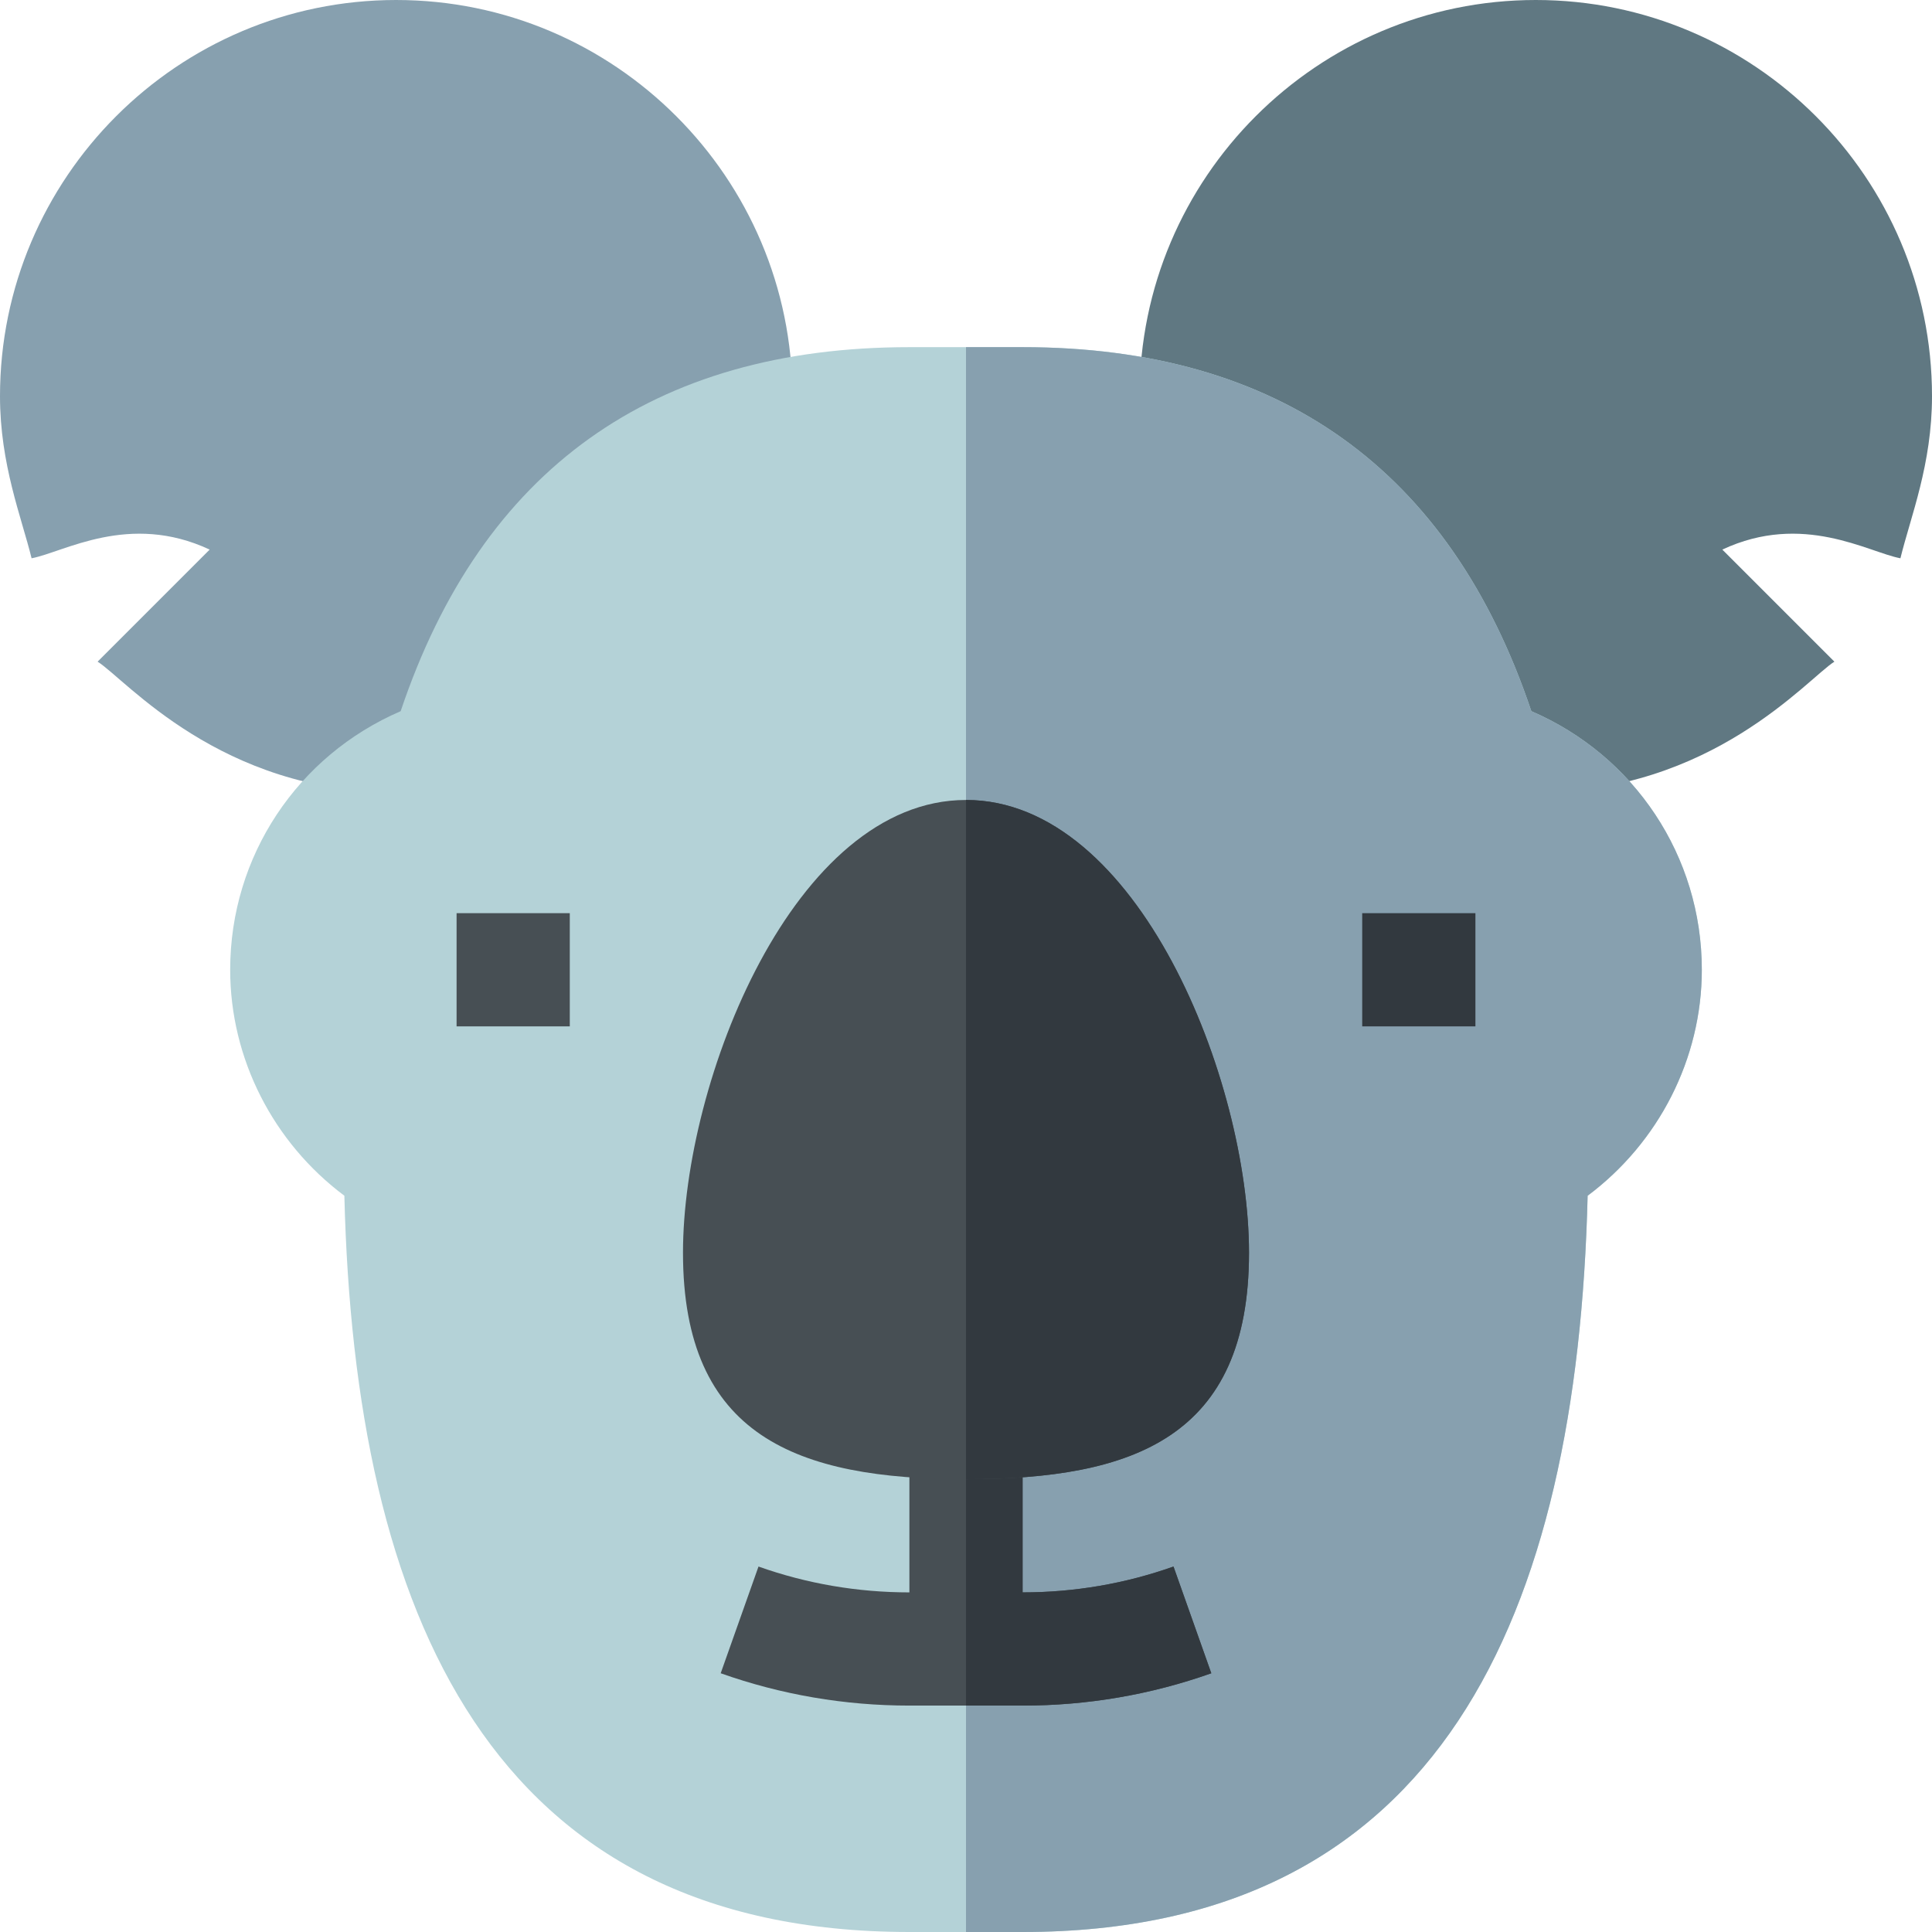 <svg id="Capa_1" enable-background="new 0 0 512 512" height="512" viewBox="0 0 512 512" width="512" xmlns="http://www.w3.org/2000/svg"><g><path d="m105 0c-57.897 0-105 47.103-105 105 0 18.103 5.703 32.08 8.372 42.951 8.51-1.589 25.858-12.297 47.194-2.303l-29.699 29.698c7.554 4.764 32.423 34.654 79.133 34.654 5.265 0 10.558-.395 15.732-1.173l89.016-96.498c.167-2.42.252-4.886.252-7.33 0-57.896-47.103-104.999-105-104.999z" fill="#87a0af"/><path d="m407 0c-57.897 0-105 47.103-105 105 0 2.436.085 4.9.252 7.326l89.017 96.501c5.173.778 10.466 1.173 15.731 1.173 46.724 0 71.97-30.137 79.132-34.654l-29.698-29.698c21.34-9.996 38.683.714 47.195 2.303 2.737-11.148 8.371-24.905 8.371-42.951 0-57.897-47.103-105-105-105z" fill="#607882"/><g><g><g><g><path d="m405.82 188.47c-21.51-64.03-66.83-96.47-134.82-96.47h-30c-67.99 0-113.31 32.44-134.82 96.47-27.33 11.78-45.18 38.4-45.18 68.53 0 23.57 11.41 45.8 30.26 59.88 2.73 110.92 38.82 195.12 149.74 195.12h30c110.95 0 147.01-84.26 149.74-195.12 18.85-14.08 30.26-36.31 30.26-59.88 0-30.13-17.85-56.75-45.18-68.53z" fill="#b4d2d7"/></g></g></g></g><path d="m451 257c0 23.57-11.41 45.8-30.26 59.88-2.73 110.86-38.79 195.12-149.74 195.12h-15v-420h15c67.99 0 113.31 32.44 134.82 96.47 27.33 11.78 45.18 38.4 45.18 68.53z" fill="#87a0af"/><path d="m321.01 443.43c-16.04 5.69-32.87 8.57-50.01 8.57h-30c-17.14 0-33.97-2.88-50.01-8.57l10.02-28.28c12.82 4.55 26.27 6.85 39.99 6.85v-45h30v45c13.72 0 27.17-2.3 39.99-6.85z" fill="#474f54"/><path d="m321.01 443.43c-16.04 5.69-32.87 8.57-50.01 8.57h-15v-75h15v45c13.72 0 27.17-2.3 39.99-6.85z" fill="#32393f"/><g><path d="m361 242h30v30h-30z" fill="#32393f"/></g><g><path d="m121 242h30v30h-30z" fill="#474f54"/></g><g><path d="m256 212c-45.54 0-75 74.26-75 120 0 48.57 30.09 60 75 60 44.44 0 75-11.1 75-60 0-45.69-29.43-120-75-120z" fill="#474f54"/></g><path d="m331 332c0 48.9-30.56 60-75 60v-180c45.57 0 75 74.31 75 120z" fill="#32393f"/></g></svg>